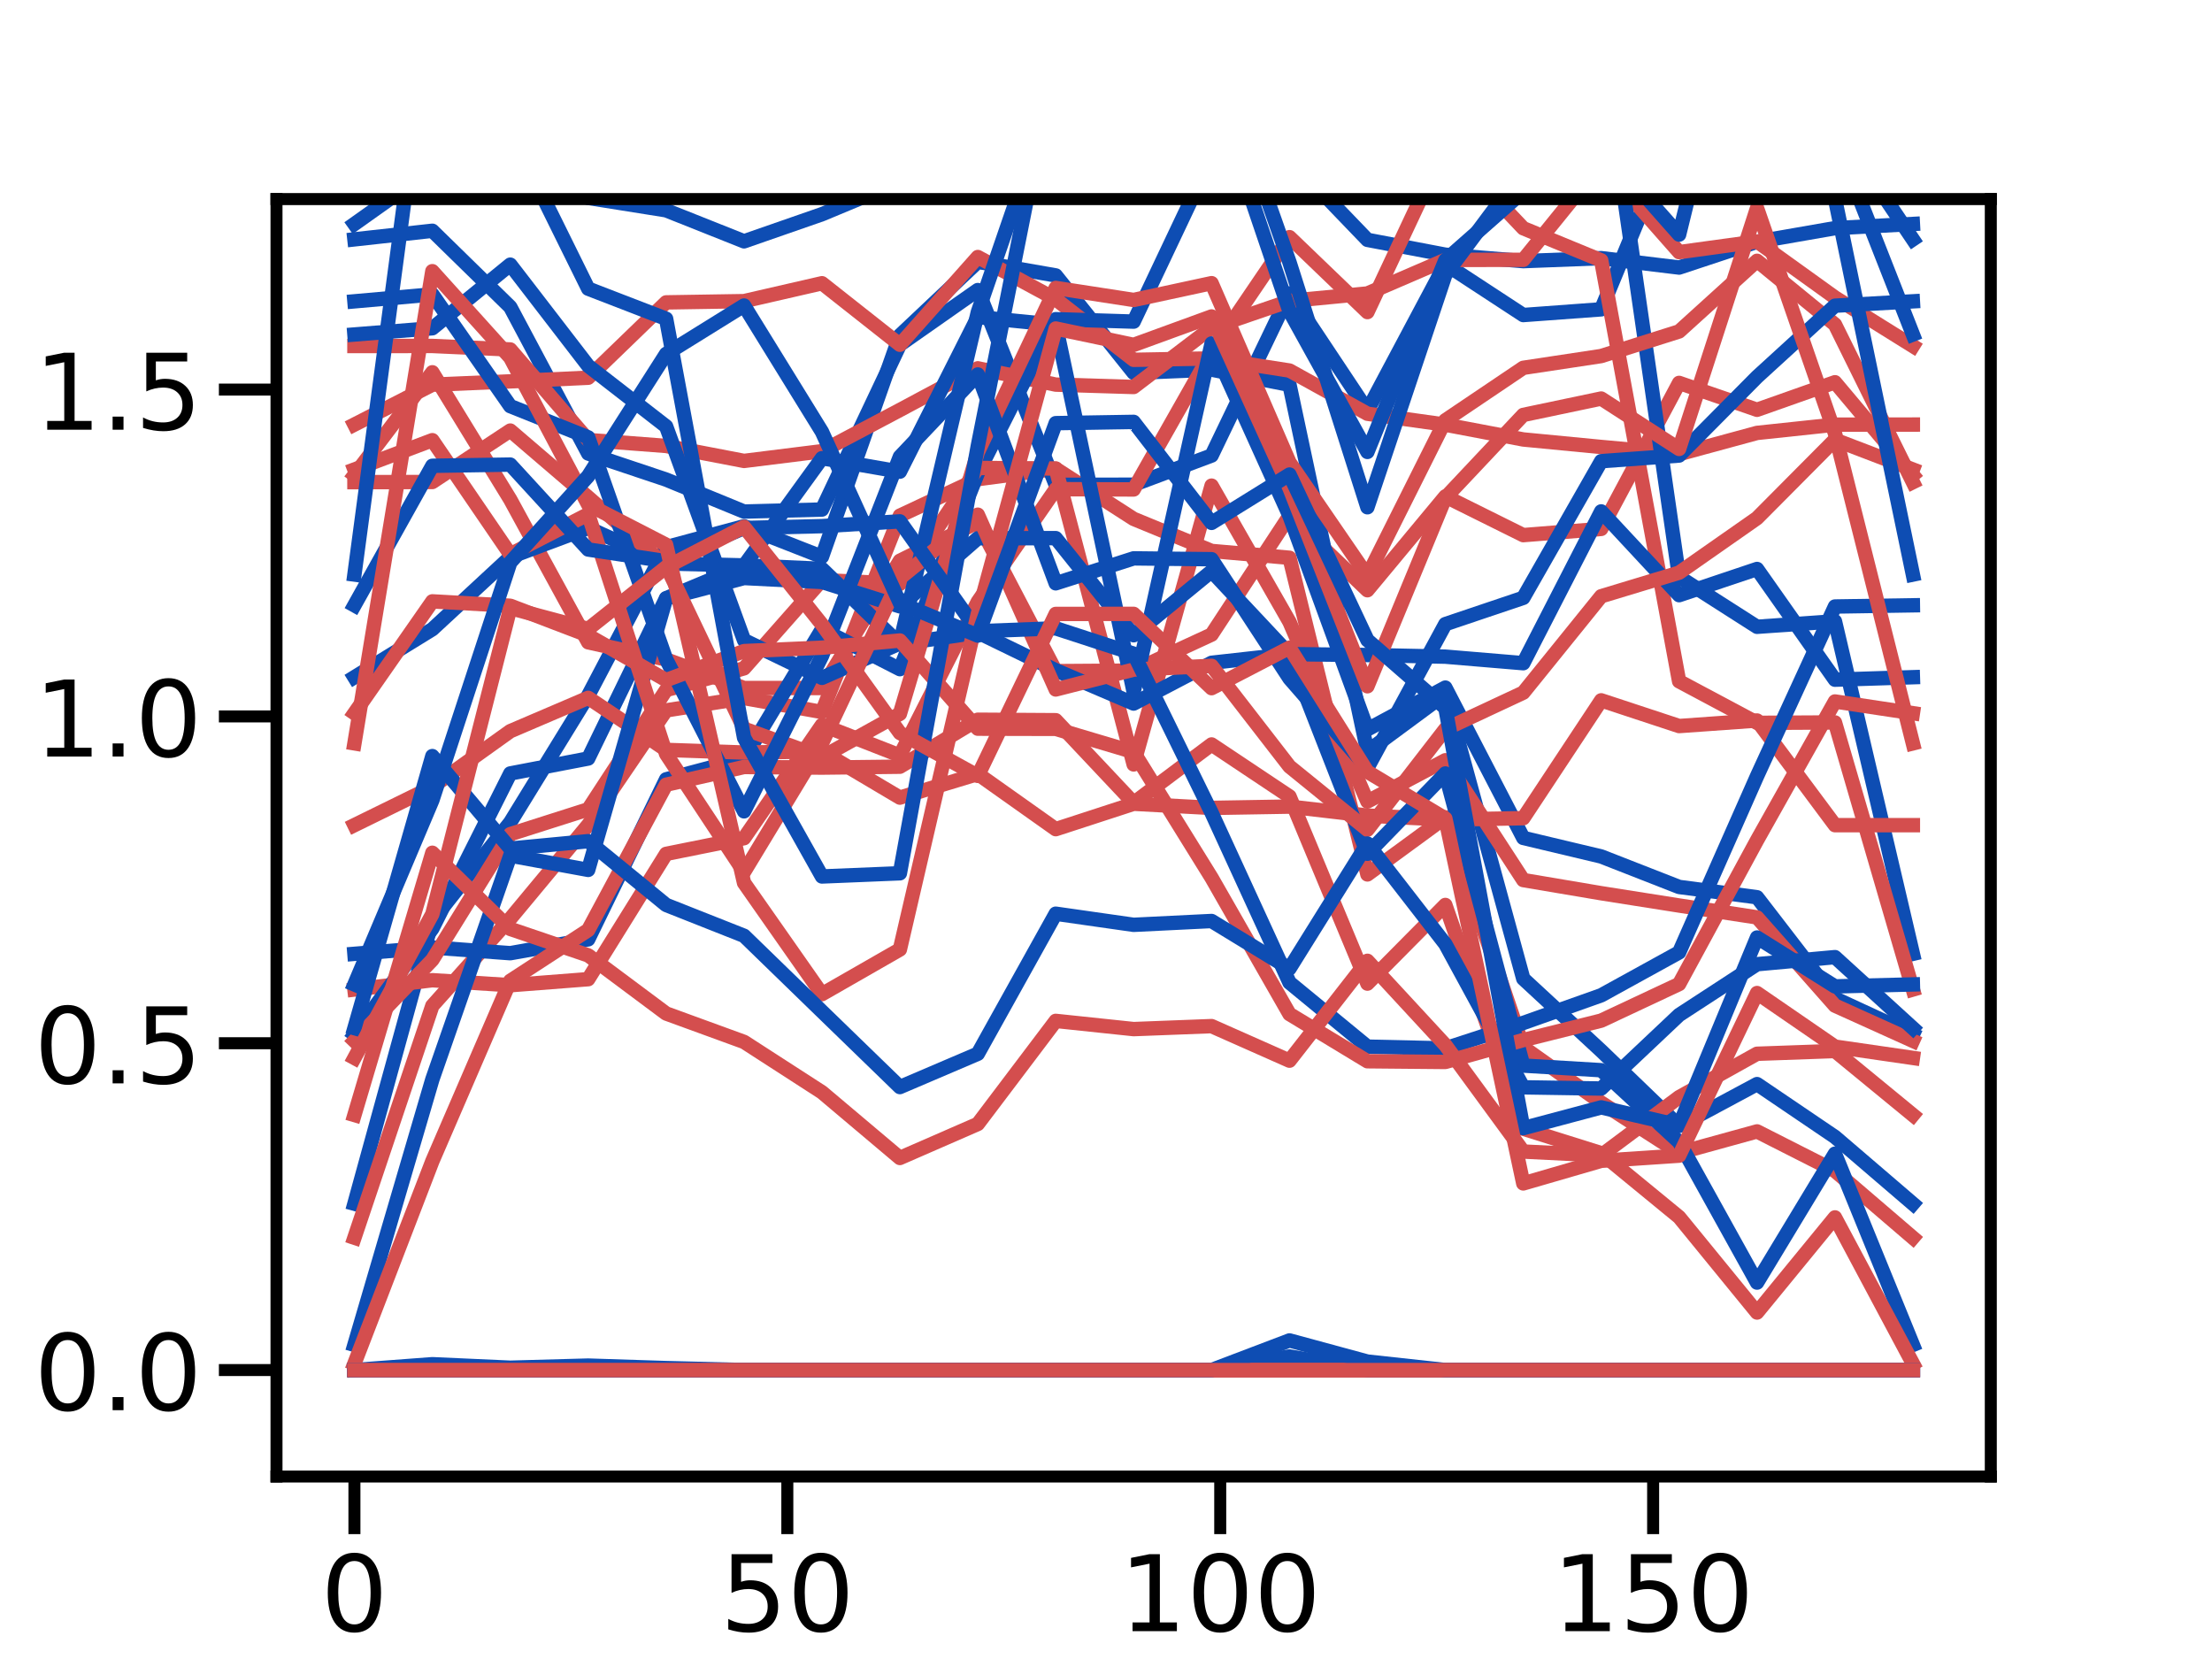<?xml version="1.0" encoding="utf-8" standalone="no"?>
<!DOCTYPE svg PUBLIC "-//W3C//DTD SVG 1.1//EN"
  "http://www.w3.org/Graphics/SVG/1.1/DTD/svg11.dtd">
<!-- Created with matplotlib (https://matplotlib.org/) -->
<svg height="345.6pt" version="1.1" viewBox="0 0 460.8 345.6" width="460.8pt" xmlns="http://www.w3.org/2000/svg" xmlns:xlink="http://www.w3.org/1999/xlink">
 <defs>
  <style type="text/css">
*{stroke-linecap:butt;stroke-linejoin:round;}
  </style>
 </defs>
 <g id="figure_1">
  <g id="patch_1">
   <path d="M 0 345.6 
L 460.8 345.6 
L 460.8 0 
L 0 0 
z
" style="fill:#ffffff;"/>
  </g>
  <g id="axes_1">
   <g id="patch_2">
    <path d="M 57.6 307.584 
L 414.72 307.584 
L 414.72 41.472 
L 57.6 41.472 
z
" style="fill:#ffffff;"/>
   </g>
   <g id="matplotlib.axis_1">
    <g id="xtick_1">
     <g id="line2d_1">
      <defs>
       <path d="M 0 0 
L 0 12 
" id="m8997166260" style="stroke:#000000;stroke-width:2.5;"/>
      </defs>
      <g>
       <use style="stroke:#000000;stroke-width:2.5;" x="73.833" xlink:href="#m8997166260" y="307.584"/>
      </g>
     </g>
     <g id="text_1">
      <!-- 0 -->
      <defs>
       <path d="M 31.781 66.406 
Q 24.172 66.406 20.328 58.906 
Q 16.5 51.422 16.5 36.375 
Q 16.5 21.391 20.328 13.891 
Q 24.172 6.391 31.781 6.391 
Q 39.453 6.391 43.281 13.891 
Q 47.125 21.391 47.125 36.375 
Q 47.125 51.422 43.281 58.906 
Q 39.453 66.406 31.781 66.406 
z
M 31.781 74.219 
Q 44.047 74.219 50.516 64.516 
Q 56.984 54.828 56.984 36.375 
Q 56.984 17.969 50.516 8.266 
Q 44.047 -1.422 31.781 -1.422 
Q 19.531 -1.422 13.062 8.266 
Q 6.594 17.969 6.594 36.375 
Q 6.594 54.828 13.062 64.516 
Q 19.531 74.219 31.781 74.219 
z
" id="DejaVuSans-48"/>
      </defs>
      <g transform="translate(66.834 339.801)scale(0.22 -0.22)">
       <use xlink:href="#DejaVuSans-48"/>
      </g>
     </g>
    </g>
    <g id="xtick_2">
     <g id="line2d_2">
      <g>
       <use style="stroke:#000000;stroke-width:2.5;" x="164.015" xlink:href="#m8997166260" y="307.584"/>
      </g>
     </g>
     <g id="text_2">
      <!-- 50 -->
      <defs>
       <path d="M 10.797 72.906 
L 49.516 72.906 
L 49.516 64.594 
L 19.828 64.594 
L 19.828 46.734 
Q 21.969 47.469 24.109 47.828 
Q 26.266 48.188 28.422 48.188 
Q 40.625 48.188 47.75 41.5 
Q 54.891 34.812 54.891 23.391 
Q 54.891 11.625 47.562 5.094 
Q 40.234 -1.422 26.906 -1.422 
Q 22.312 -1.422 17.547 -0.641 
Q 12.797 0.141 7.719 1.703 
L 7.719 11.625 
Q 12.109 9.234 16.797 8.062 
Q 21.484 6.891 26.703 6.891 
Q 35.156 6.891 40.078 11.328 
Q 45.016 15.766 45.016 23.391 
Q 45.016 31 40.078 35.438 
Q 35.156 39.891 26.703 39.891 
Q 22.75 39.891 18.812 39.016 
Q 14.891 38.141 10.797 36.281 
z
" id="DejaVuSans-53"/>
      </defs>
      <g transform="translate(150.017 339.801)scale(0.22 -0.22)">
       <use xlink:href="#DejaVuSans-53"/>
       <use x="63.623" xlink:href="#DejaVuSans-48"/>
      </g>
     </g>
    </g>
    <g id="xtick_3">
     <g id="line2d_3">
      <g>
       <use style="stroke:#000000;stroke-width:2.5;" x="254.196" xlink:href="#m8997166260" y="307.584"/>
      </g>
     </g>
     <g id="text_3">
      <!-- 100 -->
      <defs>
       <path d="M 12.406 8.297 
L 28.516 8.297 
L 28.516 63.922 
L 10.984 60.406 
L 10.984 69.391 
L 28.422 72.906 
L 38.281 72.906 
L 38.281 8.297 
L 54.391 8.297 
L 54.391 0 
L 12.406 0 
z
" id="DejaVuSans-49"/>
      </defs>
      <g transform="translate(233.2 339.801)scale(0.22 -0.22)">
       <use xlink:href="#DejaVuSans-49"/>
       <use x="63.623" xlink:href="#DejaVuSans-48"/>
       <use x="127.246" xlink:href="#DejaVuSans-48"/>
      </g>
     </g>
    </g>
    <g id="xtick_4">
     <g id="line2d_4">
      <g>
       <use style="stroke:#000000;stroke-width:2.5;" x="344.378" xlink:href="#m8997166260" y="307.584"/>
      </g>
     </g>
     <g id="text_4">
      <!-- 150 -->
      <g transform="translate(323.382 339.801)scale(0.22 -0.22)">
       <use xlink:href="#DejaVuSans-49"/>
       <use x="63.623" xlink:href="#DejaVuSans-53"/>
       <use x="127.246" xlink:href="#DejaVuSans-48"/>
      </g>
     </g>
    </g>
    <g id="text_5">
     <!-- Degrees -->
     <defs>
      <path d="M 19.672 64.797 
L 19.672 8.109 
L 31.594 8.109 
Q 46.688 8.109 53.688 14.938 
Q 60.688 21.781 60.688 36.531 
Q 60.688 51.172 53.688 57.984 
Q 46.688 64.797 31.594 64.797 
z
M 9.812 72.906 
L 30.078 72.906 
Q 51.266 72.906 61.172 64.094 
Q 71.094 55.281 71.094 36.531 
Q 71.094 17.672 61.125 8.828 
Q 51.172 0 30.078 0 
L 9.812 0 
z
" id="DejaVuSans-68"/>
      <path d="M 56.203 29.594 
L 56.203 25.203 
L 14.891 25.203 
Q 15.484 15.922 20.484 11.062 
Q 25.484 6.203 34.422 6.203 
Q 39.594 6.203 44.453 7.469 
Q 49.312 8.734 54.109 11.281 
L 54.109 2.781 
Q 49.266 0.734 44.188 -0.344 
Q 39.109 -1.422 33.891 -1.422 
Q 20.797 -1.422 13.156 6.188 
Q 5.516 13.812 5.516 26.812 
Q 5.516 40.234 12.766 48.109 
Q 20.016 56 32.328 56 
Q 43.359 56 49.781 48.891 
Q 56.203 41.797 56.203 29.594 
z
M 47.219 32.234 
Q 47.125 39.594 43.094 43.984 
Q 39.062 48.391 32.422 48.391 
Q 24.906 48.391 20.391 44.141 
Q 15.875 39.891 15.188 32.172 
z
" id="DejaVuSans-101"/>
      <path d="M 45.406 27.984 
Q 45.406 37.75 41.375 43.109 
Q 37.359 48.484 30.078 48.484 
Q 22.859 48.484 18.828 43.109 
Q 14.797 37.75 14.797 27.984 
Q 14.797 18.266 18.828 12.891 
Q 22.859 7.516 30.078 7.516 
Q 37.359 7.516 41.375 12.891 
Q 45.406 18.266 45.406 27.984 
z
M 54.391 6.781 
Q 54.391 -7.172 48.188 -13.984 
Q 42 -20.797 29.203 -20.797 
Q 24.469 -20.797 20.266 -20.094 
Q 16.062 -19.391 12.109 -17.922 
L 12.109 -9.188 
Q 16.062 -11.328 19.922 -12.344 
Q 23.781 -13.375 27.781 -13.375 
Q 36.625 -13.375 41.016 -8.766 
Q 45.406 -4.156 45.406 5.172 
L 45.406 9.625 
Q 42.625 4.781 38.281 2.391 
Q 33.938 0 27.875 0 
Q 17.828 0 11.672 7.656 
Q 5.516 15.328 5.516 27.984 
Q 5.516 40.672 11.672 48.328 
Q 17.828 56 27.875 56 
Q 33.938 56 38.281 53.609 
Q 42.625 51.219 45.406 46.391 
L 45.406 54.688 
L 54.391 54.688 
z
" id="DejaVuSans-103"/>
      <path d="M 41.109 46.297 
Q 39.594 47.172 37.812 47.578 
Q 36.031 48 33.891 48 
Q 26.266 48 22.188 43.047 
Q 18.109 38.094 18.109 28.812 
L 18.109 0 
L 9.078 0 
L 9.078 54.688 
L 18.109 54.688 
L 18.109 46.188 
Q 20.953 51.172 25.484 53.578 
Q 30.031 56 36.531 56 
Q 37.453 56 38.578 55.875 
Q 39.703 55.766 41.062 55.516 
z
" id="DejaVuSans-114"/>
      <path d="M 44.281 53.078 
L 44.281 44.578 
Q 40.484 46.531 36.375 47.5 
Q 32.281 48.484 27.875 48.484 
Q 21.188 48.484 17.844 46.438 
Q 14.5 44.391 14.5 40.281 
Q 14.5 37.156 16.891 35.375 
Q 19.281 33.594 26.516 31.984 
L 29.594 31.297 
Q 39.156 29.25 43.188 25.516 
Q 47.219 21.781 47.219 15.094 
Q 47.219 7.469 41.188 3.016 
Q 35.156 -1.422 24.609 -1.422 
Q 20.219 -1.422 15.453 -0.562 
Q 10.688 0.297 5.422 2 
L 5.422 11.281 
Q 10.406 8.688 15.234 7.391 
Q 20.062 6.109 24.812 6.109 
Q 31.156 6.109 34.562 8.281 
Q 37.984 10.453 37.984 14.406 
Q 37.984 18.062 35.516 20.016 
Q 33.062 21.969 24.703 23.781 
L 21.578 24.516 
Q 13.234 26.266 9.516 29.906 
Q 5.812 33.547 5.812 39.891 
Q 5.812 47.609 11.281 51.797 
Q 16.75 56 26.812 56 
Q 31.781 56 36.172 55.266 
Q 40.578 54.547 44.281 53.078 
z
" id="DejaVuSans-115"/>
     </defs>
     <g transform="translate(185.97 366.612)scale(0.24 -0.24)">
      <use xlink:href="#DejaVuSans-68"/>
      <use x="77.002" xlink:href="#DejaVuSans-101"/>
      <use x="138.525" xlink:href="#DejaVuSans-103"/>
      <use x="202.002" xlink:href="#DejaVuSans-114"/>
      <use x="243.084" xlink:href="#DejaVuSans-101"/>
      <use x="304.607" xlink:href="#DejaVuSans-101"/>
      <use x="366.131" xlink:href="#DejaVuSans-115"/>
     </g>
    </g>
   </g>
   <g id="matplotlib.axis_2">
    <g id="ytick_1">
     <g id="line2d_5">
      <defs>
       <path d="M 0 0 
L -12 0 
" id="m90c06c0566" style="stroke:#000000;stroke-width:2.5;"/>
      </defs>
      <g>
       <use style="stroke:#000000;stroke-width:2.5;" x="57.6" xlink:href="#m90c06c0566" y="285.408"/>
      </g>
     </g>
     <g id="text_6">
      <!-- 0.0 -->
      <defs>
       <path d="M 10.688 12.406 
L 21 12.406 
L 21 0 
L 10.688 0 
z
" id="DejaVuSans-46"/>
      </defs>
      <g transform="translate(7.113 293.766)scale(0.22 -0.22)">
       <use xlink:href="#DejaVuSans-48"/>
       <use x="63.623" xlink:href="#DejaVuSans-46"/>
       <use x="95.41" xlink:href="#DejaVuSans-48"/>
      </g>
     </g>
    </g>
    <g id="ytick_2">
     <g id="line2d_6">
      <g>
       <use style="stroke:#000000;stroke-width:2.5;" x="57.6" xlink:href="#m90c06c0566" y="217.325"/>
      </g>
     </g>
     <g id="text_7">
      <!-- 0.5 -->
      <g transform="translate(7.113 225.683)scale(0.22 -0.22)">
       <use xlink:href="#DejaVuSans-48"/>
       <use x="63.623" xlink:href="#DejaVuSans-46"/>
       <use x="95.41" xlink:href="#DejaVuSans-53"/>
      </g>
     </g>
    </g>
    <g id="ytick_3">
     <g id="line2d_7">
      <g>
       <use style="stroke:#000000;stroke-width:2.5;" x="57.6" xlink:href="#m90c06c0566" y="149.242"/>
      </g>
     </g>
     <g id="text_8">
      <!-- 1.0 -->
      <g transform="translate(7.113 157.6)scale(0.22 -0.22)">
       <use xlink:href="#DejaVuSans-49"/>
       <use x="63.623" xlink:href="#DejaVuSans-46"/>
       <use x="95.41" xlink:href="#DejaVuSans-48"/>
      </g>
     </g>
    </g>
    <g id="ytick_4">
     <g id="line2d_8">
      <g>
       <use style="stroke:#000000;stroke-width:2.5;" x="57.6" xlink:href="#m90c06c0566" y="81.159"/>
      </g>
     </g>
     <g id="text_9">
      <!-- 1.5 -->
      <g transform="translate(7.113 89.517)scale(0.22 -0.22)">
       <use xlink:href="#DejaVuSans-49"/>
       <use x="63.623" xlink:href="#DejaVuSans-46"/>
       <use x="95.41" xlink:href="#DejaVuSans-53"/>
      </g>
     </g>
    </g>
    <g id="text_10">
     <!-- Activation -->
     <defs>
      <path d="M 34.188 63.188 
L 20.797 26.906 
L 47.609 26.906 
z
M 28.609 72.906 
L 39.797 72.906 
L 67.578 0 
L 57.328 0 
L 50.688 18.703 
L 17.828 18.703 
L 11.188 0 
L 0.781 0 
z
" id="DejaVuSans-65"/>
      <path d="M 48.781 52.594 
L 48.781 44.188 
Q 44.969 46.297 41.141 47.344 
Q 37.312 48.391 33.406 48.391 
Q 24.656 48.391 19.812 42.844 
Q 14.984 37.312 14.984 27.297 
Q 14.984 17.281 19.812 11.734 
Q 24.656 6.203 33.406 6.203 
Q 37.312 6.203 41.141 7.25 
Q 44.969 8.297 48.781 10.406 
L 48.781 2.094 
Q 45.016 0.344 40.984 -0.531 
Q 36.969 -1.422 32.422 -1.422 
Q 20.062 -1.422 12.781 6.344 
Q 5.516 14.109 5.516 27.297 
Q 5.516 40.672 12.859 48.328 
Q 20.219 56 33.016 56 
Q 37.156 56 41.109 55.141 
Q 45.062 54.297 48.781 52.594 
z
" id="DejaVuSans-99"/>
      <path d="M 18.312 70.219 
L 18.312 54.688 
L 36.812 54.688 
L 36.812 47.703 
L 18.312 47.703 
L 18.312 18.016 
Q 18.312 11.328 20.141 9.422 
Q 21.969 7.516 27.594 7.516 
L 36.812 7.516 
L 36.812 0 
L 27.594 0 
Q 17.188 0 13.234 3.875 
Q 9.281 7.766 9.281 18.016 
L 9.281 47.703 
L 2.688 47.703 
L 2.688 54.688 
L 9.281 54.688 
L 9.281 70.219 
z
" id="DejaVuSans-116"/>
      <path d="M 9.422 54.688 
L 18.406 54.688 
L 18.406 0 
L 9.422 0 
z
M 9.422 75.984 
L 18.406 75.984 
L 18.406 64.594 
L 9.422 64.594 
z
" id="DejaVuSans-105"/>
      <path d="M 2.984 54.688 
L 12.5 54.688 
L 29.594 8.797 
L 46.688 54.688 
L 56.203 54.688 
L 35.688 0 
L 23.484 0 
z
" id="DejaVuSans-118"/>
      <path d="M 34.281 27.484 
Q 23.391 27.484 19.188 25 
Q 14.984 22.516 14.984 16.5 
Q 14.984 11.719 18.141 8.906 
Q 21.297 6.109 26.703 6.109 
Q 34.188 6.109 38.703 11.406 
Q 43.219 16.703 43.219 25.484 
L 43.219 27.484 
z
M 52.203 31.203 
L 52.203 0 
L 43.219 0 
L 43.219 8.297 
Q 40.141 3.328 35.547 0.953 
Q 30.953 -1.422 24.312 -1.422 
Q 15.922 -1.422 10.953 3.297 
Q 6 8.016 6 15.922 
Q 6 25.141 12.172 29.828 
Q 18.359 34.516 30.609 34.516 
L 43.219 34.516 
L 43.219 35.406 
Q 43.219 41.609 39.141 45 
Q 35.062 48.391 27.688 48.391 
Q 23 48.391 18.547 47.266 
Q 14.109 46.141 10.016 43.891 
L 10.016 52.203 
Q 14.938 54.109 19.578 55.047 
Q 24.219 56 28.609 56 
Q 40.484 56 46.344 49.844 
Q 52.203 43.703 52.203 31.203 
z
" id="DejaVuSans-97"/>
      <path d="M 30.609 48.391 
Q 23.391 48.391 19.188 42.75 
Q 14.984 37.109 14.984 27.297 
Q 14.984 17.484 19.156 11.844 
Q 23.344 6.203 30.609 6.203 
Q 37.797 6.203 41.984 11.859 
Q 46.188 17.531 46.188 27.297 
Q 46.188 37.016 41.984 42.703 
Q 37.797 48.391 30.609 48.391 
z
M 30.609 56 
Q 42.328 56 49.016 48.375 
Q 55.719 40.766 55.719 27.297 
Q 55.719 13.875 49.016 6.219 
Q 42.328 -1.422 30.609 -1.422 
Q 18.844 -1.422 12.172 6.219 
Q 5.516 13.875 5.516 27.297 
Q 5.516 40.766 12.172 48.375 
Q 18.844 56 30.609 56 
z
" id="DejaVuSans-111"/>
      <path d="M 54.891 33.016 
L 54.891 0 
L 45.906 0 
L 45.906 32.719 
Q 45.906 40.484 42.875 44.328 
Q 39.844 48.188 33.797 48.188 
Q 26.516 48.188 22.312 43.547 
Q 18.109 38.922 18.109 30.906 
L 18.109 0 
L 9.078 0 
L 9.078 54.688 
L 18.109 54.688 
L 18.109 46.188 
Q 21.344 51.125 25.703 53.562 
Q 30.078 56 35.797 56 
Q 45.219 56 50.047 50.172 
Q 54.891 44.344 54.891 33.016 
z
" id="DejaVuSans-110"/>
     </defs>
     <g transform="translate(-1.878 234.813)rotate(-90)scale(0.24 -0.24)">
      <use xlink:href="#DejaVuSans-65"/>
      <use x="68.393" xlink:href="#DejaVuSans-99"/>
      <use x="123.373" xlink:href="#DejaVuSans-116"/>
      <use x="162.582" xlink:href="#DejaVuSans-105"/>
      <use x="190.365" xlink:href="#DejaVuSans-118"/>
      <use x="249.545" xlink:href="#DejaVuSans-97"/>
      <use x="310.824" xlink:href="#DejaVuSans-116"/>
      <use x="350.033" xlink:href="#DejaVuSans-105"/>
      <use x="377.816" xlink:href="#DejaVuSans-111"/>
      <use x="438.998" xlink:href="#DejaVuSans-110"/>
     </g>
    </g>
   </g>
   <g id="line2d_9">
    <path clip-path="url(#pe23fe3b824)" d="M 73.833 250.758 
L 90.065 191.762 
L 106.298 171.308 
L 122.531 144.893 
L 138.764 113.994 
L 154.996 109.629 
L 171.229 115.984 
L 187.462 69.87 
L 203.695 54.543 
L 219.927 57.373 
L 236.16 77.665 
L 252.393 77.002 
L 268.625 80.16 
L 284.858 156.528 
L 301.091 144.544 
L 317.324 203.881 
L 333.556 218.901 
L 349.789 234.554 
L 366.022 225.839 
L 382.255 236.842 
L 398.487 250.758 
" style="fill:none;stroke:#0e4db3;stroke-linecap:square;stroke-width:3;"/>
   </g>
   <g id="line2d_10">
    <path clip-path="url(#pe23fe3b824)" d="M 73.833 257.838 
L 90.065 209.521 
L 106.298 191.372 
L 122.531 171.844 
L 138.764 147.988 
L 154.996 145.417 
L 171.229 148.318 
L 187.462 107.421 
L 203.695 99.817 
L 219.927 97.648 
L 236.16 108.094 
L 252.393 114.773 
L 268.625 116.196 
L 284.858 182.157 
L 301.091 170.267 
L 317.324 218.176 
L 333.556 229.708 
L 349.789 240.165 
L 366.022 235.692 
L 382.255 243.923 
L 398.487 257.838 
" style="fill:none;stroke:#d44e4e;stroke-linecap:square;stroke-width:3;"/>
   </g>
   <g id="line2d_11">
    <path clip-path="url(#pe23fe3b824)" d="M 73.833 49.863 
L 90.065 48.073 
L 106.298 63.951 
L 122.531 94.469 
L 138.764 99.905 
L 154.996 106.569 
L 171.229 106.145 
L 187.462 71.802 
L 203.695 60.425 
L 219.927 100.999 
L 236.16 100.972 
L 252.393 94.896 
L 268.625 61.128 
L 284.858 85.536 
L 301.091 55.003 
L 317.324 65.628 
L 333.556 64.438 
L 349.789 25.149 
L 366.022 36.311 
L 382.255 25.748 
L 398.487 49.863 
" style="fill:none;stroke:#0e4db3;stroke-linecap:square;stroke-width:3;"/>
   </g>
   <g id="line2d_12">
    <path clip-path="url(#pe23fe3b824)" d="M 73.833 98.957 
L 90.065 77.555 
L 106.298 104.061 
L 122.531 133.803 
L 138.764 137.381 
L 154.996 143.331 
L 171.229 143.323 
L 187.462 116.817 
L 203.695 108.763 
L 219.927 139.809 
L 236.16 139.699 
L 252.393 132.198 
L 268.625 107.449 
L 284.858 122.954 
L 301.091 103.414 
L 317.324 111.477 
L 333.556 110.179 
L 349.789 79.765 
L 366.022 85.365 
L 382.255 79.63 
L 398.487 98.957 
" style="fill:none;stroke:#d44e4e;stroke-linecap:square;stroke-width:3;"/>
   </g>
   <g id="line2d_13">
    <path clip-path="url(#pe23fe3b824)" d="M 73.833 46.656 
L 90.065 35.123 
L 106.298 35.031 
L 122.531 35.094 
L 138.764 9.852 
L 154.996 11.102 
L 171.229 8.844 
L 187.462 25.758 
L 203.695 5.306 
L 219.927 14.535 
L 236.16 30.039 
L 252.393 30.308 
L 268.625 33.092 
L 284.858 49.965 
L 301.091 53.059 
L 317.324 54.397 
L 333.556 53.775 
L 349.789 55.735 
L 366.022 50.361 
L 382.255 47.528 
L 398.487 46.656 
" style="fill:none;stroke:#0e4db3;stroke-linecap:square;stroke-width:3;"/>
   </g>
   <g id="line2d_14">
    <path clip-path="url(#pe23fe3b824)" d="M 73.833 88.443 
L 90.065 80.139 
L 106.298 79.443 
L 122.531 78.688 
L 138.764 62.993 
L 154.996 62.734 
L 171.229 59.005 
L 187.462 71.819 
L 203.695 53.546 
L 219.927 62.331 
L 236.16 74.96 
L 252.393 74.668 
L 268.625 77.191 
L 284.858 86.189 
L 301.091 88.468 
L 317.324 91.549 
L 333.556 93.113 
L 349.789 94.597 
L 366.022 90.186 
L 382.255 88.46 
L 398.487 88.443 
" style="fill:none;stroke:#d44e4e;stroke-linecap:square;stroke-width:3;"/>
   </g>
   <g id="line2d_15">
    <path clip-path="url(#pe23fe3b824)" d="M 73.833 15.155 
L 90.065 14.834 
L 106.298 15.895 
L 122.531 41.223 
L 138.764 43.808 
L 154.996 50.272 
L 171.229 44.624 
L 187.462 37.861 
L 203.695 20.025 
L 219.927 26.327 
L 236.16 23.782 
L 252.393 12.447 
L 268.625 8.464 
L 284.858 8.683 
L 297.352 -1 
M 376.743 -1 
L 382.255 3.501 
L 398.487 15.155 
" style="fill:none;stroke:#0e4db3;stroke-linecap:square;stroke-width:3;"/>
   </g>
   <g id="line2d_16">
    <path clip-path="url(#pe23fe3b824)" d="M 73.833 72.082 
L 90.065 72.071 
L 106.298 72.801 
L 122.531 91.663 
L 138.764 92.897 
L 154.996 96.018 
L 171.229 93.995 
L 187.462 85.407 
L 203.695 76.728 
L 219.927 80.121 
L 236.16 80.618 
L 252.393 68.265 
L 268.625 62.69 
L 284.858 61.137 
L 301.091 54.137 
L 317.324 54.132 
L 333.556 34.102 
L 349.789 52.526 
L 366.022 50.299 
L 382.255 61.974 
L 398.487 72.082 
" style="fill:none;stroke:#d44e4e;stroke-linecap:square;stroke-width:3;"/>
   </g>
   <g id="line2d_17">
    <path clip-path="url(#pe23fe3b824)" d="M 73.833 198.701 
L 90.065 197.375 
L 106.298 198.567 
L 122.531 195.683 
L 138.764 162.352 
L 154.996 158.032 
L 171.229 131.097 
L 187.462 139.394 
L 203.695 98.572 
L 219.927 66.494 
L 236.16 66.999 
L 252.393 32.714 
L 268.625 2.505 
L 284.858 18.638 
L 292.482 -1 
M 315.905 -1 
L 317.324 1.124 
L 333.556 8.015 
L 349.789 120.204 
L 366.022 130.573 
L 382.255 129.428 
L 398.487 198.701 
" style="fill:none;stroke:#0e4db3;stroke-linecap:square;stroke-width:3;"/>
   </g>
   <g id="line2d_18">
    <path clip-path="url(#pe23fe3b824)" d="M 73.833 206.131 
L 90.065 204.194 
L 106.298 205.239 
L 122.531 203.981 
L 138.764 177.879 
L 154.996 174.609 
L 171.229 151.029 
L 187.462 157.382 
L 203.695 125.352 
L 219.927 101.899 
L 236.16 101.964 
L 252.393 73.324 
L 268.625 49.406 
L 284.858 65.012 
L 301.091 30.45 
L 317.324 47.548 
L 333.556 54.242 
L 349.789 141.923 
L 366.022 150.584 
L 382.255 150.498 
L 398.487 206.131 
" style="fill:none;stroke:#d44e4e;stroke-linecap:square;stroke-width:3;"/>
   </g>
   <g id="line2d_19">
    <path clip-path="url(#pe23fe3b824)" d="M 73.833 285.408 
L 90.065 285.408 
L 106.298 285.408 
L 122.531 285.408 
L 138.764 285.408 
L 154.996 285.408 
L 171.229 285.408 
L 187.462 285.408 
L 203.695 285.408 
L 219.927 285.408 
L 236.16 285.408 
L 252.393 285.408 
L 268.625 285.408 
L 284.858 285.408 
L 301.091 285.408 
L 317.324 285.408 
L 333.556 285.408 
L 349.789 285.408 
L 366.022 285.408 
L 382.255 285.408 
L 398.487 285.408 
" style="fill:none;stroke:#0e4db3;stroke-linecap:square;stroke-width:3;"/>
   </g>
   <g id="line2d_20">
    <path clip-path="url(#pe23fe3b824)" d="M 73.833 285.408 
L 90.065 285.408 
L 106.298 285.408 
L 122.531 285.408 
L 138.764 285.408 
L 154.996 285.408 
L 171.229 285.408 
L 187.462 285.408 
L 203.695 285.408 
L 219.927 285.408 
L 236.16 285.408 
L 252.393 285.408 
L 268.625 285.408 
L 284.858 285.408 
L 301.091 285.408 
L 317.324 285.408 
L 333.556 285.408 
L 349.789 285.408 
L 366.022 285.408 
L 382.255 285.408 
L 398.487 285.408 
" style="fill:none;stroke:#d44e4e;stroke-linecap:square;stroke-width:3;"/>
   </g>
   <g id="line2d_21">
    <path clip-path="url(#pe23fe3b824)" d="M 73.833 285.408 
L 90.065 284.191 
L 106.298 284.923 
L 122.531 284.478 
L 138.764 285 
L 154.996 285.408 
L 171.229 285.408 
L 187.462 285.408 
L 203.695 285.408 
L 219.927 285.408 
L 236.16 285.408 
L 252.393 285.408 
L 268.625 282.577 
L 284.858 285.408 
L 301.091 285.408 
L 317.324 285.408 
L 333.556 285.408 
L 349.789 285.408 
L 366.022 285.408 
L 382.255 285.408 
L 398.487 285.408 
" style="fill:none;stroke:#0e4db3;stroke-linecap:square;stroke-width:3;"/>
   </g>
   <g id="line2d_22">
    <path clip-path="url(#pe23fe3b824)" d="M 73.833 285.408 
L 90.065 285.408 
L 106.298 285.408 
L 122.531 285.408 
L 138.764 285.408 
L 154.996 285.408 
L 171.229 285.408 
L 187.462 285.408 
L 203.695 285.408 
L 219.927 285.408 
L 236.16 285.408 
L 252.393 285.408 
L 268.625 285.408 
L 284.858 285.408 
L 301.091 285.408 
L 317.324 285.408 
L 333.556 285.408 
L 349.789 285.408 
L 366.022 285.408 
L 382.255 285.408 
L 398.487 285.408 
" style="fill:none;stroke:#d44e4e;stroke-linecap:square;stroke-width:3;"/>
   </g>
   <g id="line2d_23">
    <path clip-path="url(#pe23fe3b824)" d="M 73.833 215.491 
L 90.065 193.437 
L 106.298 161.124 
L 122.531 158.012 
L 138.764 124.619 
L 154.996 117.845 
L 171.229 95.45 
L 187.462 98.253 
L 203.695 66.048 
L 219.927 67.686 
L 236.16 144.136 
L 252.393 71.561 
L 268.625 107.47 
L 284.858 151.947 
L 301.091 143.238 
L 317.324 174.555 
L 333.556 178.418 
L 349.789 184.767 
L 366.022 186.916 
L 382.255 207.983 
L 398.487 215.491 
" style="fill:none;stroke:#0e4db3;stroke-linecap:square;stroke-width:3;"/>
   </g>
   <g id="line2d_24">
    <path clip-path="url(#pe23fe3b824)" d="M 73.833 216.829 
L 90.065 199.953 
L 106.298 173.773 
L 122.531 168.599 
L 138.764 143.745 
L 154.996 139.227 
L 171.229 120.841 
L 187.462 121.622 
L 203.695 97.485 
L 219.927 97.594 
L 236.16 159.243 
L 252.393 101.169 
L 268.625 129.562 
L 284.858 166.967 
L 301.091 158.376 
L 317.324 183.332 
L 333.556 186.075 
L 349.789 188.636 
L 366.022 191.109 
L 382.255 209.489 
L 398.487 216.829 
" style="fill:none;stroke:#d44e4e;stroke-linecap:square;stroke-width:3;"/>
   </g>
   <g id="line2d_25">
    <path clip-path="url(#pe23fe3b824)" d="M 73.833 141.074 
L 90.065 131.081 
L 106.298 116.047 
L 122.531 109.973 
L 138.764 117.38 
L 154.996 117.785 
L 171.229 118.502 
L 187.462 134.174 
L 203.695 131.737 
L 219.927 139.624 
L 236.16 146.56 
L 252.393 138.073 
L 268.625 136.268 
L 284.858 136.452 
L 301.091 136.795 
L 317.324 138.156 
L 333.556 106.535 
L 349.789 123.982 
L 366.022 118.531 
L 382.255 141.593 
L 398.487 141.074 
" style="fill:none;stroke:#0e4db3;stroke-linecap:square;stroke-width:3;"/>
   </g>
   <g id="line2d_26">
    <path clip-path="url(#pe23fe3b824)" d="M 73.833 171.892 
L 90.065 163.928 
L 106.298 152.317 
L 122.531 145.371 
L 138.764 156.218 
L 154.996 156.767 
L 171.229 156.531 
L 187.462 166.156 
L 203.695 161.224 
L 219.927 172.729 
L 236.16 167.438 
L 252.393 168.302 
L 268.625 168.029 
L 284.858 169.905 
L 301.091 170.729 
L 317.324 170.443 
L 333.556 145.894 
L 349.789 151.249 
L 366.022 150.096 
L 382.255 171.896 
L 398.487 171.892 
" style="fill:none;stroke:#d44e4e;stroke-linecap:square;stroke-width:3;"/>
   </g>
   <g id="line2d_27">
    <path clip-path="url(#pe23fe3b824)" d="M 73.833 280.163 
L 90.065 224.861 
L 106.298 178.239 
L 122.531 181.213 
L 138.764 124.668 
L 154.996 120.412 
L 171.229 121.235 
L 187.462 126.313 
L 203.695 112.129 
L 219.927 112.104 
L 236.16 132.332 
L 252.393 119.005 
L 268.625 136.312 
L 284.858 177.85 
L 301.091 161.133 
L 317.324 221.979 
L 333.556 222.944 
L 349.789 237.909 
L 366.022 267.184 
L 382.255 240.335 
L 398.487 280.163 
" style="fill:none;stroke:#0e4db3;stroke-linecap:square;stroke-width:3;"/>
   </g>
   <g id="line2d_28">
    <path clip-path="url(#pe23fe3b824)" d="M 73.833 284.047 
L 90.065 241.899 
L 106.298 204.326 
L 122.531 193.752 
L 138.764 163.469 
L 154.996 159.778 
L 171.229 159.903 
L 187.462 159.719 
L 203.695 149.932 
L 219.927 150.032 
L 236.16 167.268 
L 252.393 155.086 
L 268.625 165.913 
L 284.858 204.902 
L 301.091 188.521 
L 317.324 235.131 
L 333.556 240.227 
L 349.789 253.548 
L 366.022 273.42 
L 382.255 253.609 
L 398.487 284.047 
" style="fill:none;stroke:#d44e4e;stroke-linecap:square;stroke-width:3;"/>
   </g>
   <g id="line2d_29">
    <path clip-path="url(#pe23fe3b824)" d="M 73.833 69.681 
L 90.065 68.381 
L 106.298 55.133 
L 122.531 76.216 
L 138.764 88.826 
L 154.996 133.366 
L 171.229 141.207 
L 187.462 134.021 
L 203.695 65.058 
L 219.927 17.853 
L 236.16 21.515 
L 252.393 16.991 
L 268.625 64.815 
L 284.858 94.143 
L 301.091 54.221 
L 317.324 39.904 
L 333.556 36.244 
L 349.789 29.511 
L 366.022 12.794 
L 382.255 28.387 
L 398.487 69.681 
" style="fill:none;stroke:#0e4db3;stroke-linecap:square;stroke-width:3;"/>
   </g>
   <g id="line2d_30">
    <path clip-path="url(#pe23fe3b824)" d="M 73.833 100.443 
L 90.065 100.407 
L 106.298 89.695 
L 122.531 103.6 
L 138.764 117.829 
L 154.996 151.807 
L 171.229 157.715 
L 187.462 148.698 
L 203.695 94.176 
L 219.927 59.988 
L 236.16 62.489 
L 252.393 58.989 
L 268.625 96.335 
L 284.858 119.992 
L 301.091 87.564 
L 317.324 76.624 
L 333.556 74.171 
L 349.789 69.045 
L 366.022 54.33 
L 382.255 67.603 
L 398.487 100.443 
" style="fill:none;stroke:#d44e4e;stroke-linecap:square;stroke-width:3;"/>
   </g>
   <g id="line2d_31">
    <path clip-path="url(#pe23fe3b824)" d="M 73.833 62.773 
L 90.065 61.329 
L 106.298 84.607 
L 122.531 91.113 
L 138.764 137.336 
L 154.996 169.015 
L 171.229 136.656 
L 187.462 95.148 
L 203.695 78.013 
L 219.927 121.515 
L 236.16 116.318 
L 252.393 116.494 
L 268.625 141.334 
L 284.858 159.964 
L 301.091 130.013 
L 317.324 124.541 
L 333.556 96.074 
L 349.789 94.896 
L 366.022 78.52 
L 382.255 63.683 
L 398.487 62.773 
" style="fill:none;stroke:#0e4db3;stroke-linecap:square;stroke-width:3;"/>
   </g>
   <g id="line2d_32">
    <path clip-path="url(#pe23fe3b824)" d="M 73.833 97.808 
L 90.065 91.7 
L 106.298 115.478 
L 122.531 107.117 
L 138.764 157.06 
L 154.996 181.639 
L 171.229 154.836 
L 187.462 120.438 
L 203.695 107.222 
L 219.927 143.627 
L 236.16 139.487 
L 252.393 138.709 
L 268.625 159.675 
L 284.858 172.849 
L 301.091 151.882 
L 317.324 144.294 
L 333.556 124.208 
L 349.789 119.298 
L 366.022 107.942 
L 382.255 91.606 
L 398.487 97.808 
" style="fill:none;stroke:#d44e4e;stroke-linecap:square;stroke-width:3;"/>
   </g>
   <g id="line2d_33">
    <path clip-path="url(#pe23fe3b824)" style="fill:none;stroke:#0e4db3;stroke-linecap:square;stroke-width:3;"/>
   </g>
   <g id="line2d_34">
    <path clip-path="url(#pe23fe3b824)" d="M 73.833 9.52 
L 90.065 7.237 
L 106.298 2.469 
L 122.531 5.399 
L 138.764 5.326 
L 154.996 5.458 
L 171.229 2 
L 187.462 5.187 
L 195.48 -1 
M 222.887 -1 
L 236.16 -0.445 
L 252.393 -0.59 
L 268.625 -0.536 
L 284.858 4.834 
L 301.091 1.831 
L 317.324 4.177 
L 333.556 3.832 
L 349.789 7.077 
L 366.022 2.815 
L 382.255 6.087 
L 398.487 9.52 
" style="fill:none;stroke:#d44e4e;stroke-linecap:square;stroke-width:3;"/>
   </g>
   <g id="line2d_35">
    <path clip-path="url(#pe23fe3b824)" d="M 73.833 126.096 
L 90.065 97.035 
L 106.298 96.782 
L 122.531 114.475 
L 138.764 116.918 
L 154.996 109.993 
L 171.229 109.604 
L 187.462 108.611 
L 203.695 131.498 
L 219.927 130.889 
L 236.16 136.182 
L 252.393 169.307 
L 268.625 204.684 
L 284.858 218.037 
L 301.091 218.404 
L 317.324 213.099 
L 333.556 207.34 
L 349.789 198.401 
L 366.022 161.687 
L 382.255 126.346 
L 398.487 126.096 
" style="fill:none;stroke:#0e4db3;stroke-linecap:square;stroke-width:3;"/>
   </g>
   <g id="line2d_36">
    <path clip-path="url(#pe23fe3b824)" d="M 73.833 148.573 
L 90.065 125.275 
L 106.298 126.189 
L 122.531 132.388 
L 138.764 141.679 
L 154.996 135.635 
L 171.229 134.922 
L 187.462 133.43 
L 203.695 151.797 
L 219.927 151.836 
L 236.16 156.667 
L 252.393 182.856 
L 268.625 211.245 
L 284.858 221.076 
L 301.091 221.224 
L 317.324 216.666 
L 333.556 212.613 
L 349.789 204.995 
L 366.022 175.043 
L 382.255 146.13 
L 398.487 148.573 
" style="fill:none;stroke:#d44e4e;stroke-linecap:square;stroke-width:3;"/>
   </g>
   <g id="line2d_37">
    <path clip-path="url(#pe23fe3b824)" style="fill:none;stroke:#0e4db3;stroke-linecap:square;stroke-width:3;"/>
   </g>
   <g id="line2d_38">
    <path clip-path="url(#pe23fe3b824)" style="fill:none;stroke:#d44e4e;stroke-linecap:square;stroke-width:3;"/>
   </g>
   <g id="line2d_39">
    <path clip-path="url(#pe23fe3b824)" d="M 73.833 285.408 
L 90.065 285.408 
L 106.298 285.408 
L 122.531 285.408 
L 138.764 285.408 
L 154.996 285.408 
L 171.229 285.408 
L 187.462 285.408 
L 203.695 285.408 
L 219.927 285.408 
L 236.16 285.408 
L 252.393 285.408 
L 268.625 279.237 
L 284.858 283.643 
L 301.091 285.408 
L 317.324 285.408 
L 333.556 285.408 
L 349.789 285.408 
L 366.022 285.408 
L 382.255 285.408 
L 398.487 285.408 
" style="fill:none;stroke:#0e4db3;stroke-linecap:square;stroke-width:3;"/>
   </g>
   <g id="line2d_40">
    <path clip-path="url(#pe23fe3b824)" d="M 73.833 285.408 
L 90.065 285.408 
L 106.298 285.408 
L 122.531 285.408 
L 138.764 285.408 
L 154.996 285.408 
L 171.229 285.408 
L 187.462 285.408 
L 203.695 285.408 
L 219.927 285.408 
L 236.16 285.408 
L 252.393 285.408 
L 268.625 285.408 
L 284.858 285.408 
L 301.091 285.408 
L 317.324 285.408 
L 333.556 285.408 
L 349.789 285.408 
L 366.022 285.408 
L 382.255 285.408 
L 398.487 285.408 
" style="fill:none;stroke:#d44e4e;stroke-linecap:square;stroke-width:3;"/>
   </g>
   <g id="line2d_41">
    <path clip-path="url(#pe23fe3b824)" d="M 73.833 119.692 
L 89.959 -1 
M 90.512 -1 
L 106.298 27.266 
L 122.531 60.137 
L 138.764 66.402 
L 154.996 153.663 
L 171.229 182.585 
L 187.462 181.92 
L 203.695 92.902 
L 219.927 11.323 
L 236.16 15.893 
L 252.393 8.527 
L 268.625 54.635 
L 284.858 105.672 
L 301.091 57.251 
L 317.324 35.486 
L 333.556 30.544 
L 349.789 48.874 
L 362.034 -1 
M 370.52 -1 
L 382.255 41.371 
L 398.487 119.692 
" style="fill:none;stroke:#0e4db3;stroke-linecap:square;stroke-width:3;"/>
   </g>
   <g id="line2d_42">
    <path clip-path="url(#pe23fe3b824)" d="M 73.833 154.857 
L 90.065 56.492 
L 106.298 74.492 
L 122.531 105.123 
L 138.764 113.482 
L 154.996 183.917 
L 171.229 207.095 
L 187.462 197.792 
L 203.695 127.895 
L 219.927 68.439 
L 236.16 71.843 
L 252.393 65.927 
L 268.625 101.684 
L 284.858 142.96 
L 301.091 103.676 
L 317.324 86.436 
L 333.556 83.027 
L 349.789 93.517 
L 366.022 43.378 
L 382.255 90.276 
L 398.487 154.857 
" style="fill:none;stroke:#d44e4e;stroke-linecap:square;stroke-width:3;"/>
   </g>
   <g id="line2d_43">
    <path clip-path="url(#pe23fe3b824)" d="M 73.833 214.181 
L 90.065 157.508 
L 106.298 176.778 
L 122.531 175.234 
L 138.764 188.512 
L 154.996 194.937 
L 171.229 210.704 
L 187.462 226.454 
L 203.695 219.518 
L 219.927 190.341 
L 236.16 192.658 
L 252.393 191.862 
L 268.625 201.769 
L 284.858 175.73 
L 301.091 196.662 
L 317.324 226.51 
L 333.556 226.759 
L 349.789 211.436 
L 366.022 200.859 
L 382.255 199.388 
L 398.487 214.181 
" style="fill:none;stroke:#0e4db3;stroke-linecap:square;stroke-width:3;"/>
   </g>
   <g id="line2d_44">
    <path clip-path="url(#pe23fe3b824)" d="M 73.833 232.274 
L 90.065 177.649 
L 106.298 193.511 
L 122.531 199.02 
L 138.764 211.128 
L 154.996 217.047 
L 171.229 227.532 
L 187.462 241.224 
L 203.695 234.141 
L 219.927 212.669 
L 236.16 214.38 
L 252.393 213.758 
L 268.625 220.954 
L 284.858 200.155 
L 301.091 217.712 
L 317.324 239.886 
L 333.556 240.688 
L 349.789 228.56 
L 366.022 219.519 
L 382.255 218.944 
L 398.487 232.274 
" style="fill:none;stroke:#d44e4e;stroke-linecap:square;stroke-width:3;"/>
   </g>
   <g id="line2d_45">
    <path clip-path="url(#pe23fe3b824)" d="M 73.833 205.074 
L 90.065 166.701 
L 106.298 117.169 
L 122.531 99.179 
L 138.764 73.725 
L 154.996 63.648 
L 171.229 89.951 
L 187.462 125.612 
L 203.695 132.401 
L 219.927 88.152 
L 236.16 87.886 
L 252.393 108.923 
L 268.625 98.859 
L 284.858 133.341 
L 301.091 147.475 
L 317.324 235.015 
L 333.556 230.688 
L 349.789 234.448 
L 366.022 195.303 
L 382.255 205.485 
L 398.487 205.074 
" style="fill:none;stroke:#0e4db3;stroke-linecap:square;stroke-width:3;"/>
   </g>
   <g id="line2d_46">
    <path clip-path="url(#pe23fe3b824)" d="M 73.833 220.386 
L 90.065 190.423 
L 106.298 126.674 
L 122.531 131.017 
L 138.764 118.148 
L 154.996 109.75 
L 171.229 130.093 
L 187.462 152.685 
L 203.695 161.63 
L 219.927 127.893 
L 236.16 127.88 
L 252.393 143.356 
L 268.625 134.927 
L 284.858 160.77 
L 301.091 170.51 
L 317.324 246.526 
L 333.556 241.815 
L 349.789 240.745 
L 366.022 206.87 
L 382.255 218.032 
L 398.487 220.386 
" style="fill:none;stroke:#d44e4e;stroke-linecap:square;stroke-width:3;"/>
   </g>
   <g id="patch_3">
    <path d="M 57.6 307.584 
L 57.6 41.472 
" style="fill:none;stroke:#000000;stroke-linecap:square;stroke-linejoin:miter;stroke-width:2.5;"/>
   </g>
   <g id="patch_4">
    <path d="M 414.72 307.584 
L 414.72 41.472 
" style="fill:none;stroke:#000000;stroke-linecap:square;stroke-linejoin:miter;stroke-width:2.5;"/>
   </g>
   <g id="patch_5">
    <path d="M 57.6 307.584 
L 414.72 307.584 
" style="fill:none;stroke:#000000;stroke-linecap:square;stroke-linejoin:miter;stroke-width:2.5;"/>
   </g>
   <g id="patch_6">
    <path d="M 57.6 41.472 
L 414.72 41.472 
" style="fill:none;stroke:#000000;stroke-linecap:square;stroke-linejoin:miter;stroke-width:2.5;"/>
   </g>
  </g>
 </g>
 <defs>
  <clipPath id="pe23fe3b824">
   <rect height="266.112" width="357.12" x="57.6" y="41.472"/>
  </clipPath>
 </defs>
</svg>
